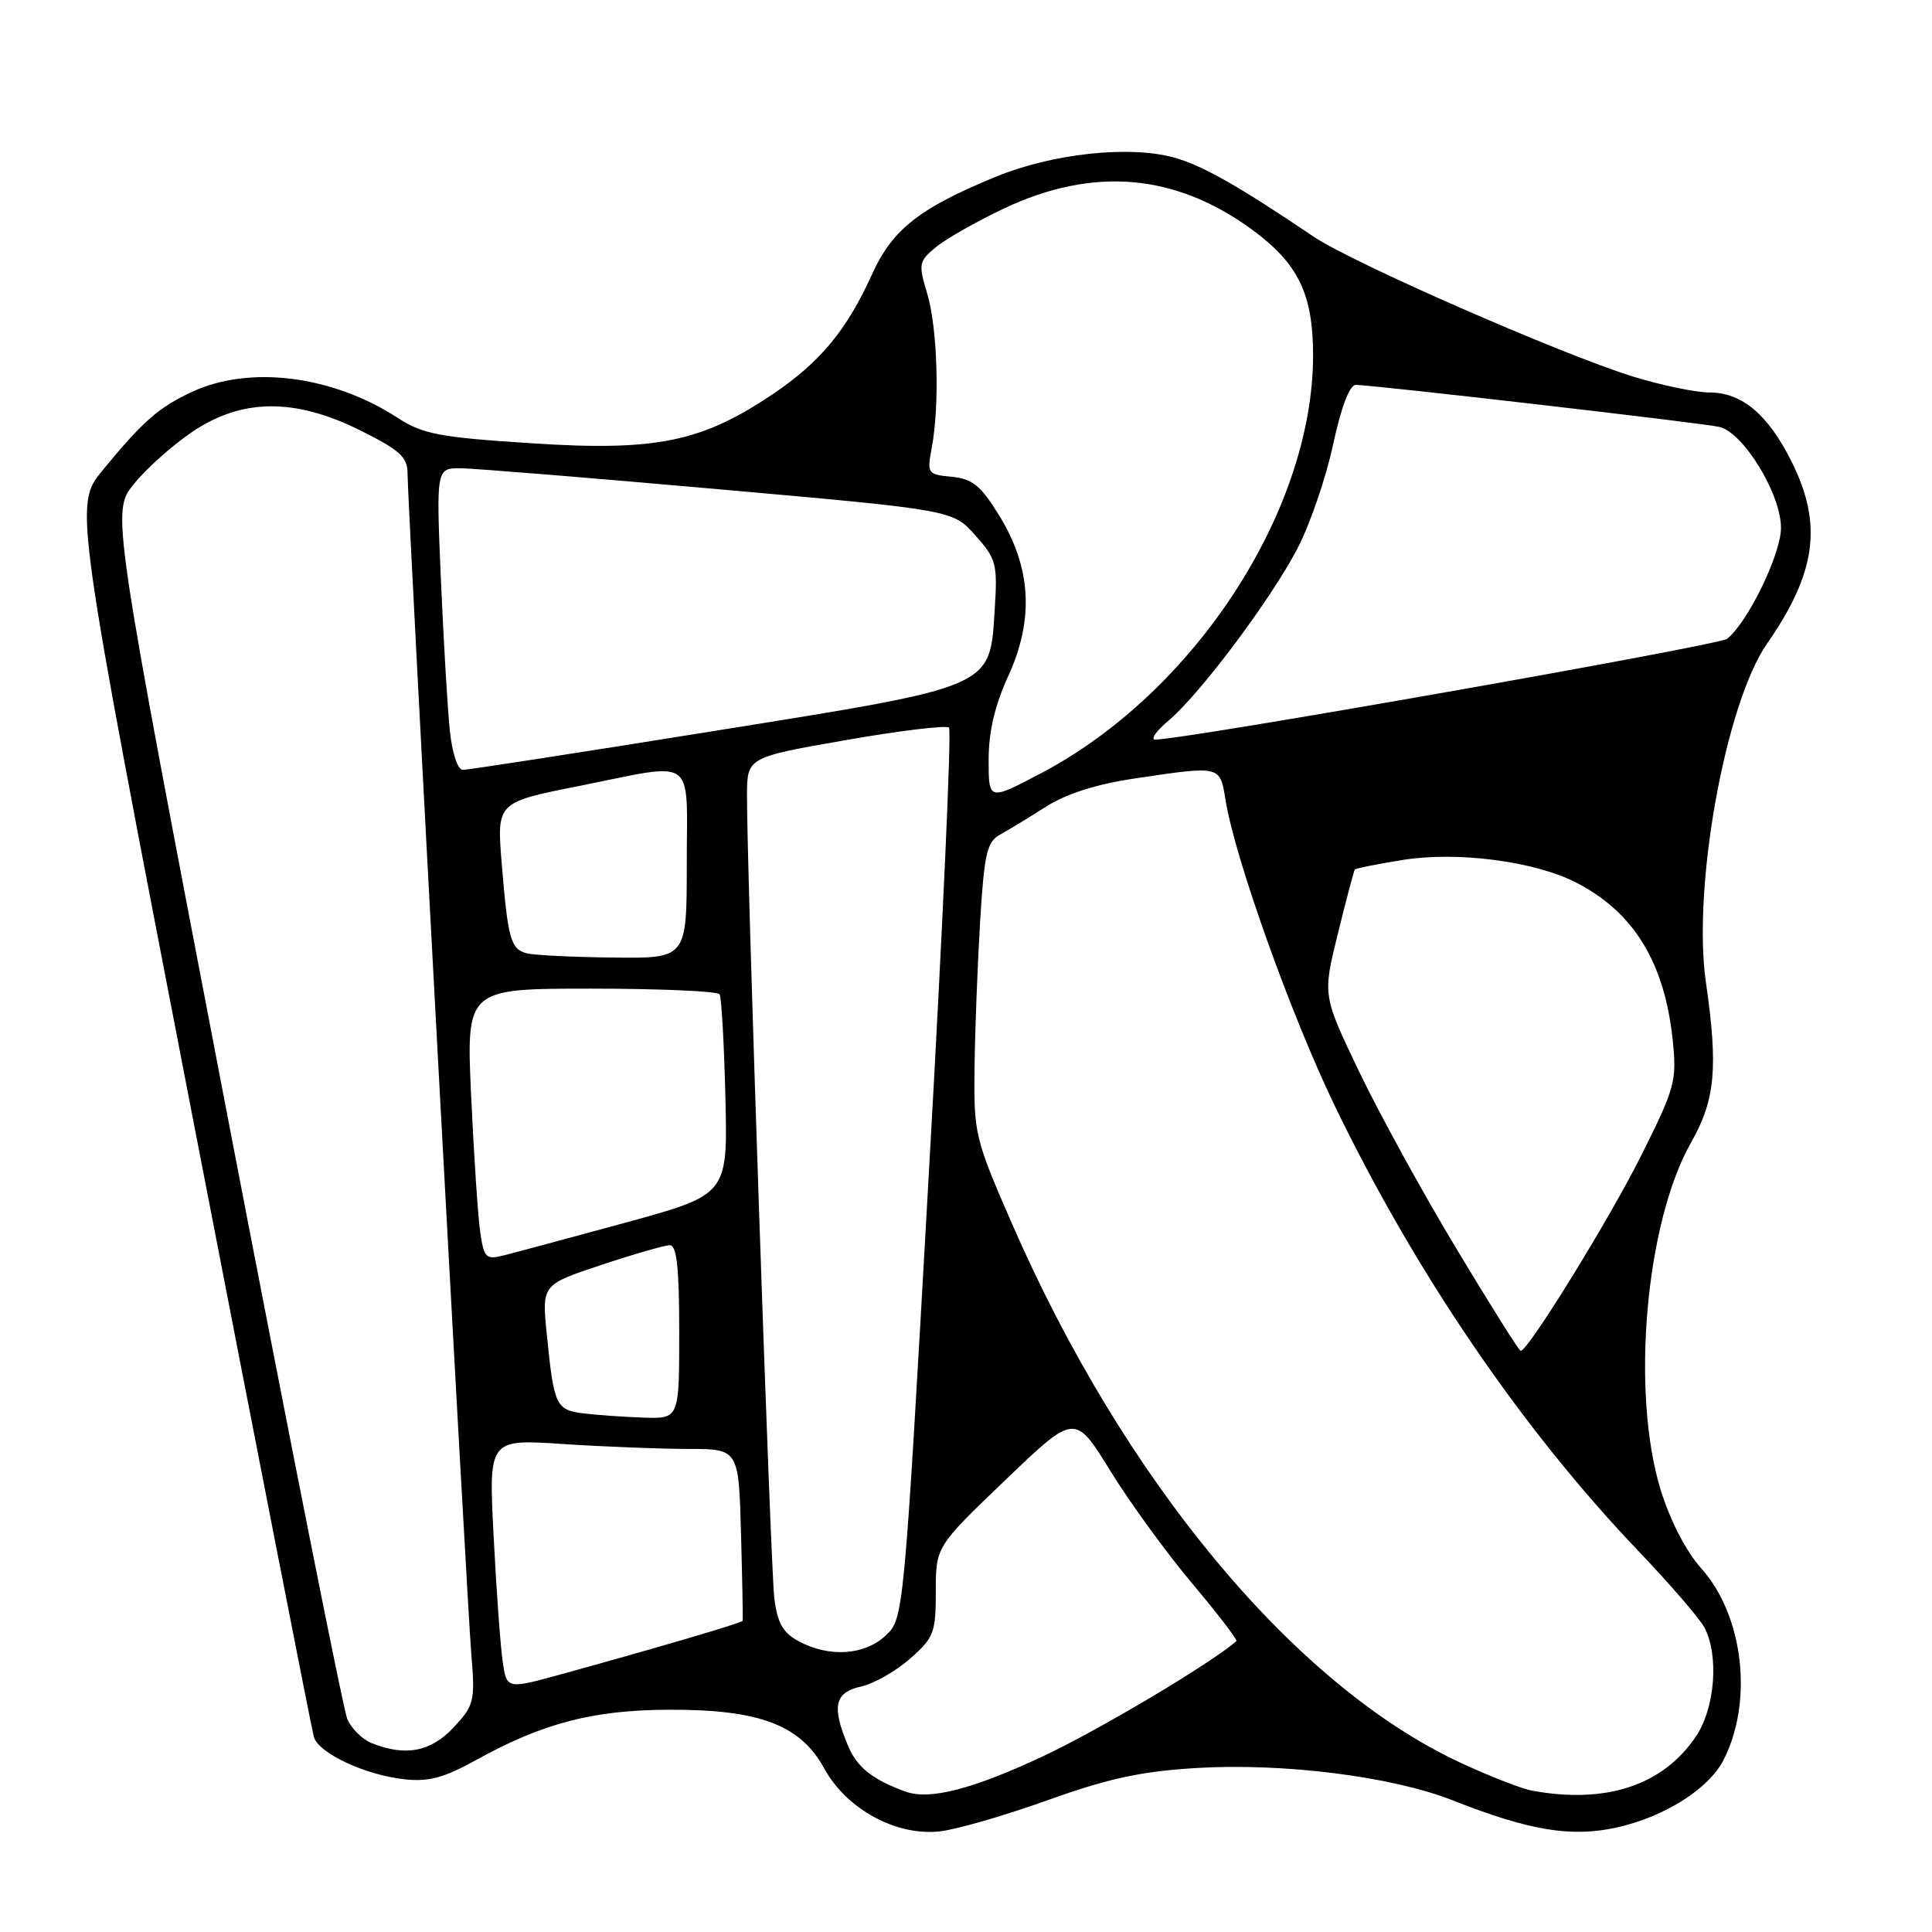 <?xml version="1.0" encoding="UTF-8" standalone="no"?>
<!DOCTYPE svg PUBLIC "-//W3C//DTD SVG 1.1//EN" "http://www.w3.org/Graphics/SVG/1.1/DTD/svg11.dtd" >
<svg xmlns="http://www.w3.org/2000/svg" xmlns:xlink="http://www.w3.org/1999/xlink" version="1.1" viewBox="0 0 256 256">
 <g >
 <path fill="currentColor"
d=" M 138.83 238.53 C 146.90 235.64 151.21 234.71 158.55 234.27 C 170.14 233.58 184.46 235.39 192.50 238.56 C 202.72 242.59 208.21 243.49 214.28 242.14 C 220.58 240.73 226.42 237.03 228.37 233.22 C 232.35 225.45 231.03 214.08 225.42 207.81 C 223.42 205.58 221.31 201.50 220.06 197.46 C 216.07 184.54 218.04 161.99 224.08 151.38 C 227.28 145.76 227.68 141.47 226.04 130.15 C 224.23 117.60 228.63 93.22 234.14 85.29 C 240.67 75.89 241.54 69.49 237.41 61.20 C 234.28 54.91 230.82 52.00 226.47 52.00 C 224.68 52.00 220.15 51.05 216.40 49.90 C 206.95 46.98 179.23 34.84 174.08 31.37 C 163.98 24.55 159.25 21.88 155.50 20.86 C 149.57 19.25 139.45 20.35 132.00 23.40 C 121.86 27.56 118.26 30.38 115.58 36.28 C 112.20 43.75 108.71 47.97 102.39 52.23 C 92.98 58.57 86.92 59.81 70.50 58.74 C 58.14 57.94 56.05 57.54 52.65 55.34 C 44.06 49.76 33.09 48.38 25.50 51.90 C 21.00 53.99 18.94 55.80 13.56 62.36 C 9.83 66.92 9.83 66.92 25.46 147.71 C 34.06 192.14 41.32 229.24 41.59 230.15 C 42.22 232.31 48.32 235.17 53.53 235.76 C 56.78 236.12 58.78 235.59 63.07 233.22 C 71.91 228.33 78.53 226.60 88.50 226.55 C 100.58 226.48 106.05 228.54 109.21 234.32 C 112.16 239.72 118.73 243.30 124.50 242.67 C 126.70 242.43 133.15 240.57 138.83 238.53 Z  M 120.00 237.40 C 115.57 235.79 113.56 234.18 112.35 231.28 C 110.18 226.11 110.59 224.25 114.07 223.48 C 115.77 223.11 118.69 221.45 120.57 219.80 C 123.75 217.01 124.00 216.36 124.00 210.87 C 124.00 204.94 124.00 204.94 133.22 196.11 C 142.43 187.28 142.43 187.28 147.12 194.89 C 149.70 199.08 154.59 205.80 157.99 209.84 C 161.38 213.87 164.01 217.30 163.83 217.46 C 160.46 220.41 145.54 229.28 138.17 232.73 C 128.86 237.09 123.17 238.55 120.00 237.40 Z  M 203.00 237.27 C 201.62 237.02 197.35 235.35 193.50 233.56 C 171.49 223.32 148.89 196.13 134.03 162.00 C 129.18 150.86 129.02 150.21 129.13 141.50 C 129.19 136.55 129.53 127.82 129.87 122.10 C 130.42 113.11 130.77 111.56 132.50 110.60 C 133.60 110.00 136.34 108.33 138.58 106.90 C 141.28 105.18 145.29 103.90 150.37 103.15 C 161.80 101.45 161.65 101.41 162.39 106.01 C 163.61 113.64 171.07 134.54 176.85 146.50 C 187.55 168.65 201.68 189.37 217.08 205.50 C 221.28 209.90 225.23 214.48 225.86 215.68 C 227.79 219.39 227.25 226.34 224.72 230.09 C 220.35 236.58 212.81 239.07 203.00 237.27 Z  M 49.24 230.97 C 48.00 230.47 46.55 229.03 46.02 227.78 C 45.48 226.53 38.24 190.03 29.91 146.67 C 14.78 67.84 14.78 67.84 17.71 64.17 C 19.32 62.15 22.80 59.04 25.44 57.25 C 32.06 52.76 39.08 52.70 47.84 57.08 C 52.97 59.64 54.00 60.58 54.00 62.70 C 54.00 66.59 61.83 211.58 62.45 219.15 C 62.97 225.45 62.84 225.95 60.10 228.90 C 57.08 232.13 53.73 232.77 49.24 230.97 Z  M 66.61 220.17 C 66.31 218.15 65.77 210.69 65.41 203.59 C 64.74 190.68 64.74 190.68 74.62 191.34 C 80.05 191.70 87.51 191.99 91.19 191.99 C 97.88 192.00 97.88 192.00 98.19 203.25 C 98.36 209.44 98.46 214.62 98.40 214.77 C 98.30 215.04 87.10 218.34 74.32 221.86 C 67.15 223.83 67.15 223.83 66.61 220.17 Z  M 105.81 217.46 C 103.72 216.33 103.01 215.05 102.60 211.75 C 102.09 207.55 98.95 115.25 98.98 105.42 C 99.00 100.35 99.00 100.35 112.06 98.07 C 119.24 96.81 125.40 96.07 125.75 96.42 C 126.10 96.76 124.89 123.47 123.06 155.77 C 119.75 214.50 119.75 214.50 117.32 216.75 C 114.51 219.35 109.83 219.64 105.81 217.46 Z  M 77.30 187.28 C 73.66 186.83 73.40 186.25 72.46 176.87 C 71.79 170.23 71.79 170.23 79.65 167.62 C 83.97 166.18 88.07 165.00 88.75 165.00 C 89.68 165.00 90.00 167.98 90.00 176.50 C 90.00 188.00 90.00 188.00 85.25 187.84 C 82.64 187.75 79.06 187.50 77.30 187.28 Z  M 193.03 165.54 C 188.57 158.14 182.75 147.54 180.09 141.99 C 175.25 131.90 175.25 131.90 177.28 123.70 C 178.39 119.19 179.40 115.37 179.52 115.22 C 179.64 115.06 182.49 114.49 185.86 113.95 C 193.11 112.78 203.36 114.12 208.86 116.95 C 216.48 120.86 220.56 127.53 221.64 137.79 C 222.20 143.23 221.97 144.11 217.51 153.03 C 213.32 161.44 202.49 179.00 201.50 179.00 C 201.29 179.00 197.48 172.94 193.03 165.54 Z  M 63.63 163.25 C 63.33 161.19 62.79 153.09 62.43 145.25 C 61.78 131.00 61.78 131.00 78.33 131.00 C 87.43 131.00 95.09 131.34 95.35 131.75 C 95.60 132.16 95.95 138.31 96.12 145.40 C 96.43 158.30 96.43 158.30 82.87 162.01 C 75.41 164.04 68.15 166.00 66.74 166.35 C 64.39 166.94 64.13 166.69 63.63 163.25 Z  M 69.80 126.32 C 67.67 125.76 67.30 124.45 66.48 114.41 C 65.82 106.32 65.82 106.32 76.66 104.16 C 92.50 101.00 91.00 99.92 91.00 114.50 C 91.00 127.00 91.00 127.00 81.25 126.88 C 75.89 126.82 70.73 126.57 69.80 126.32 Z  M 131.00 100.68 C 131.00 96.94 131.82 93.46 133.62 89.53 C 137.04 82.04 136.65 75.20 132.39 68.29 C 129.95 64.34 128.85 63.44 126.12 63.18 C 122.91 62.87 122.82 62.75 123.46 59.34 C 124.53 53.68 124.23 43.49 122.87 38.94 C 121.67 34.96 121.73 34.63 124.05 32.72 C 125.40 31.62 129.43 29.33 133.00 27.64 C 144.86 22.04 155.74 22.97 165.95 30.46 C 172.05 34.94 174.00 39.00 173.99 47.15 C 173.95 67.71 158.25 91.79 137.92 102.47 C 131.00 106.11 131.00 106.11 131.00 100.68 Z  M 59.60 96.75 C 59.30 93.86 58.77 84.86 58.42 76.75 C 57.79 62.00 57.79 62.00 61.15 62.05 C 62.99 62.08 78.39 63.33 95.37 64.84 C 126.24 67.58 126.24 67.58 129.23 70.93 C 132.01 74.05 132.19 74.71 131.81 80.66 C 131.14 91.24 132.01 90.86 94.50 96.88 C 76.90 99.71 61.97 102.02 61.32 102.01 C 60.64 102.00 59.91 99.79 59.60 96.75 Z  M 154.82 95.50 C 159.00 91.98 168.30 79.57 171.89 72.74 C 173.55 69.56 175.68 63.38 176.62 58.99 C 177.72 53.91 178.82 51.00 179.66 51.00 C 181.87 51.00 225.34 56.02 227.79 56.56 C 230.98 57.26 236.00 65.45 235.99 69.95 C 235.98 73.45 231.57 82.52 228.84 84.65 C 227.72 85.52 156.93 98.00 153.09 98.00 C 152.41 98.00 153.18 96.88 154.82 95.50 Z "/>
</g>
</svg>